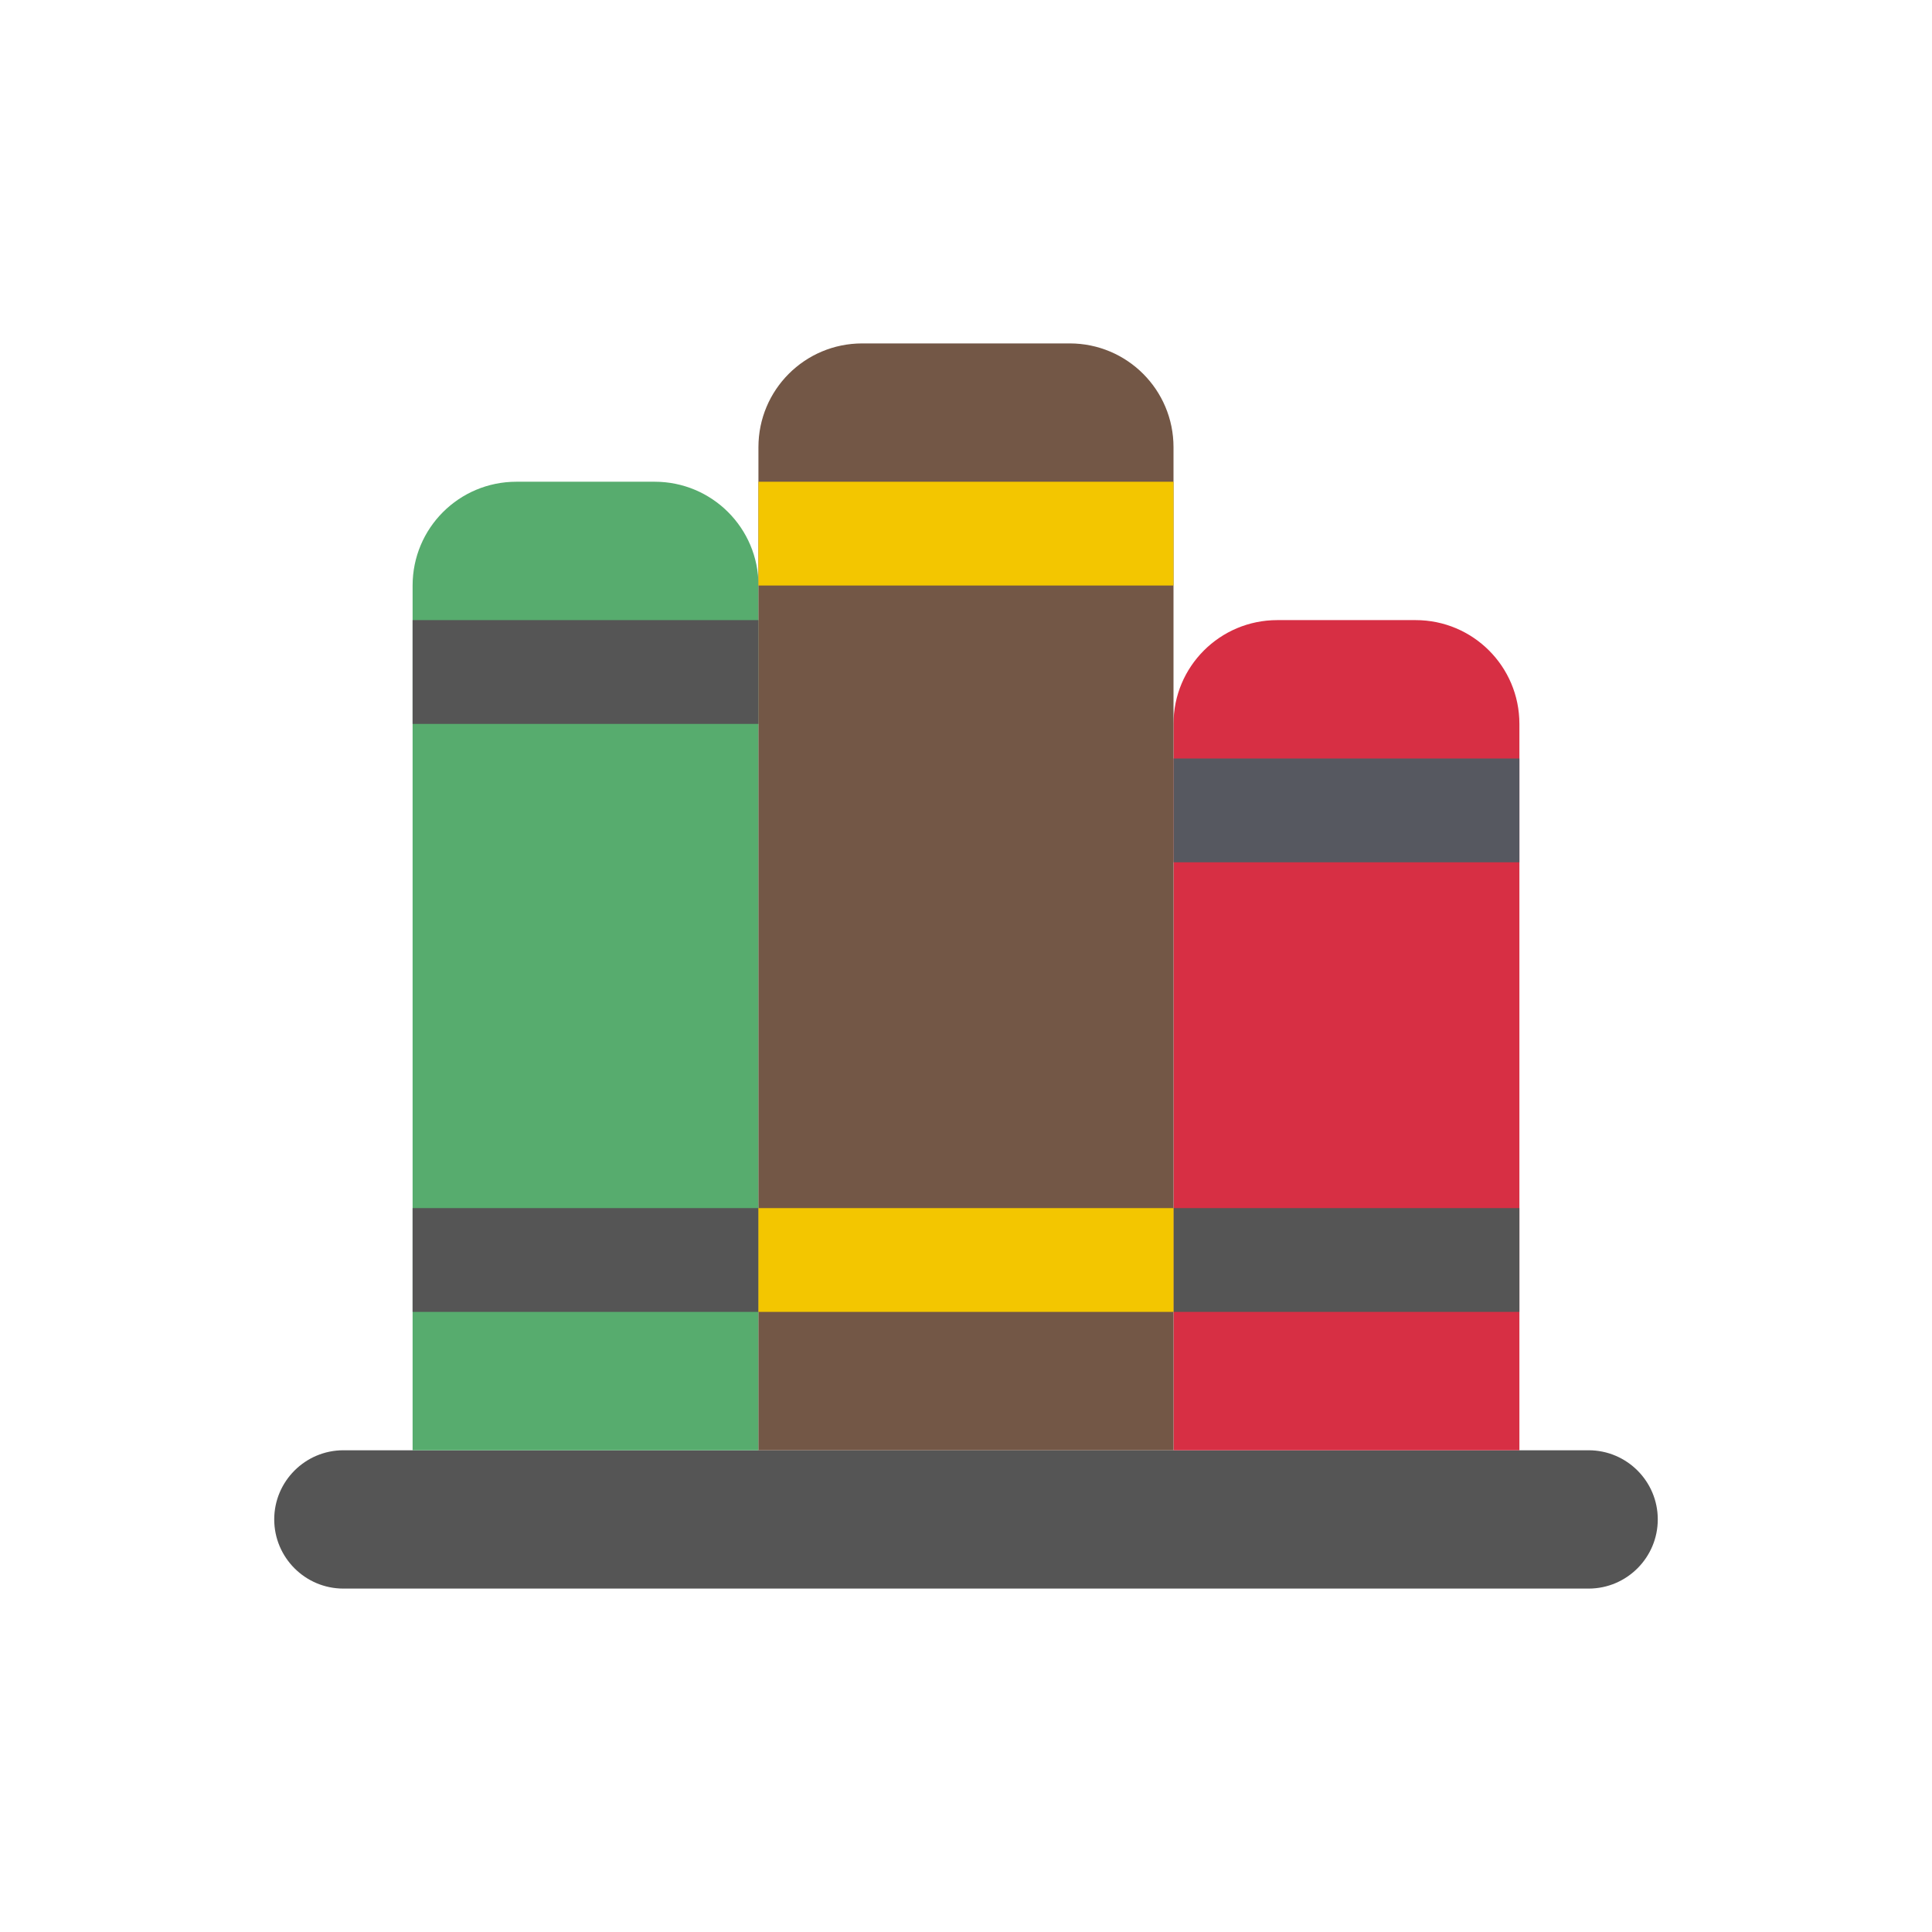 <?xml version="1.0" encoding="utf-8"?>
<!-- Generated by IcoMoon.io -->
<!DOCTYPE svg PUBLIC "-//W3C//DTD SVG 1.1//EN" "http://www.w3.org/Graphics/SVG/1.1/DTD/svg11.dtd">
<svg version="1.1" xmlns="http://www.w3.org/2000/svg" xmlns:xlink="http://www.w3.org/1999/xlink" width="32" height="32" viewBox="0 0 32 32">
<path fill="#555" d="M4.542 25.166c0 0.631 0.513 1.146 1.146 1.146h20.624c0.633 0 1.146-0.515 1.146-1.146s-0.513-1.145-1.146-1.145h-20.624c-0.633 0-1.146 0.515-1.146 1.145z"></path>
<path fill="#d72f44" d="M21.156 10.271h2.291c0.949 0 1.719 0.767 1.719 1.719v12.031h-5.729v-12.031c0-0.951 0.77-1.719 1.719-1.719z"></path>
<path fill="#57ac6e" d="M8.553 7.979h2.291c0.949 0 1.719 0.768 1.719 1.719v14.323h-5.729v-14.323c0-0.951 0.769-1.719 1.719-1.719z"></path>
<path fill="#565860" d="M25.166 12.563h-5.729v1.719h5.729z"></path>
<path fill="#555" d="M25.166 20.010h-5.729v1.719h5.729zM12.563 20.010h-5.729v1.719h5.729zM12.563 10.271h-5.729v1.719h5.729z"></path>
<path fill="#735746" d="M14.281 5.688h3.437c0.949 0 1.719 0.768 1.719 1.719v16.614h-6.875v-16.614c0-0.951 0.769-1.719 1.719-1.719z"></path>
<path fill="#f3c600" d="M19.437 7.979h-6.875v1.719h6.875zM19.437 20.010h-6.875v1.719h6.875z"></path>
</svg>
